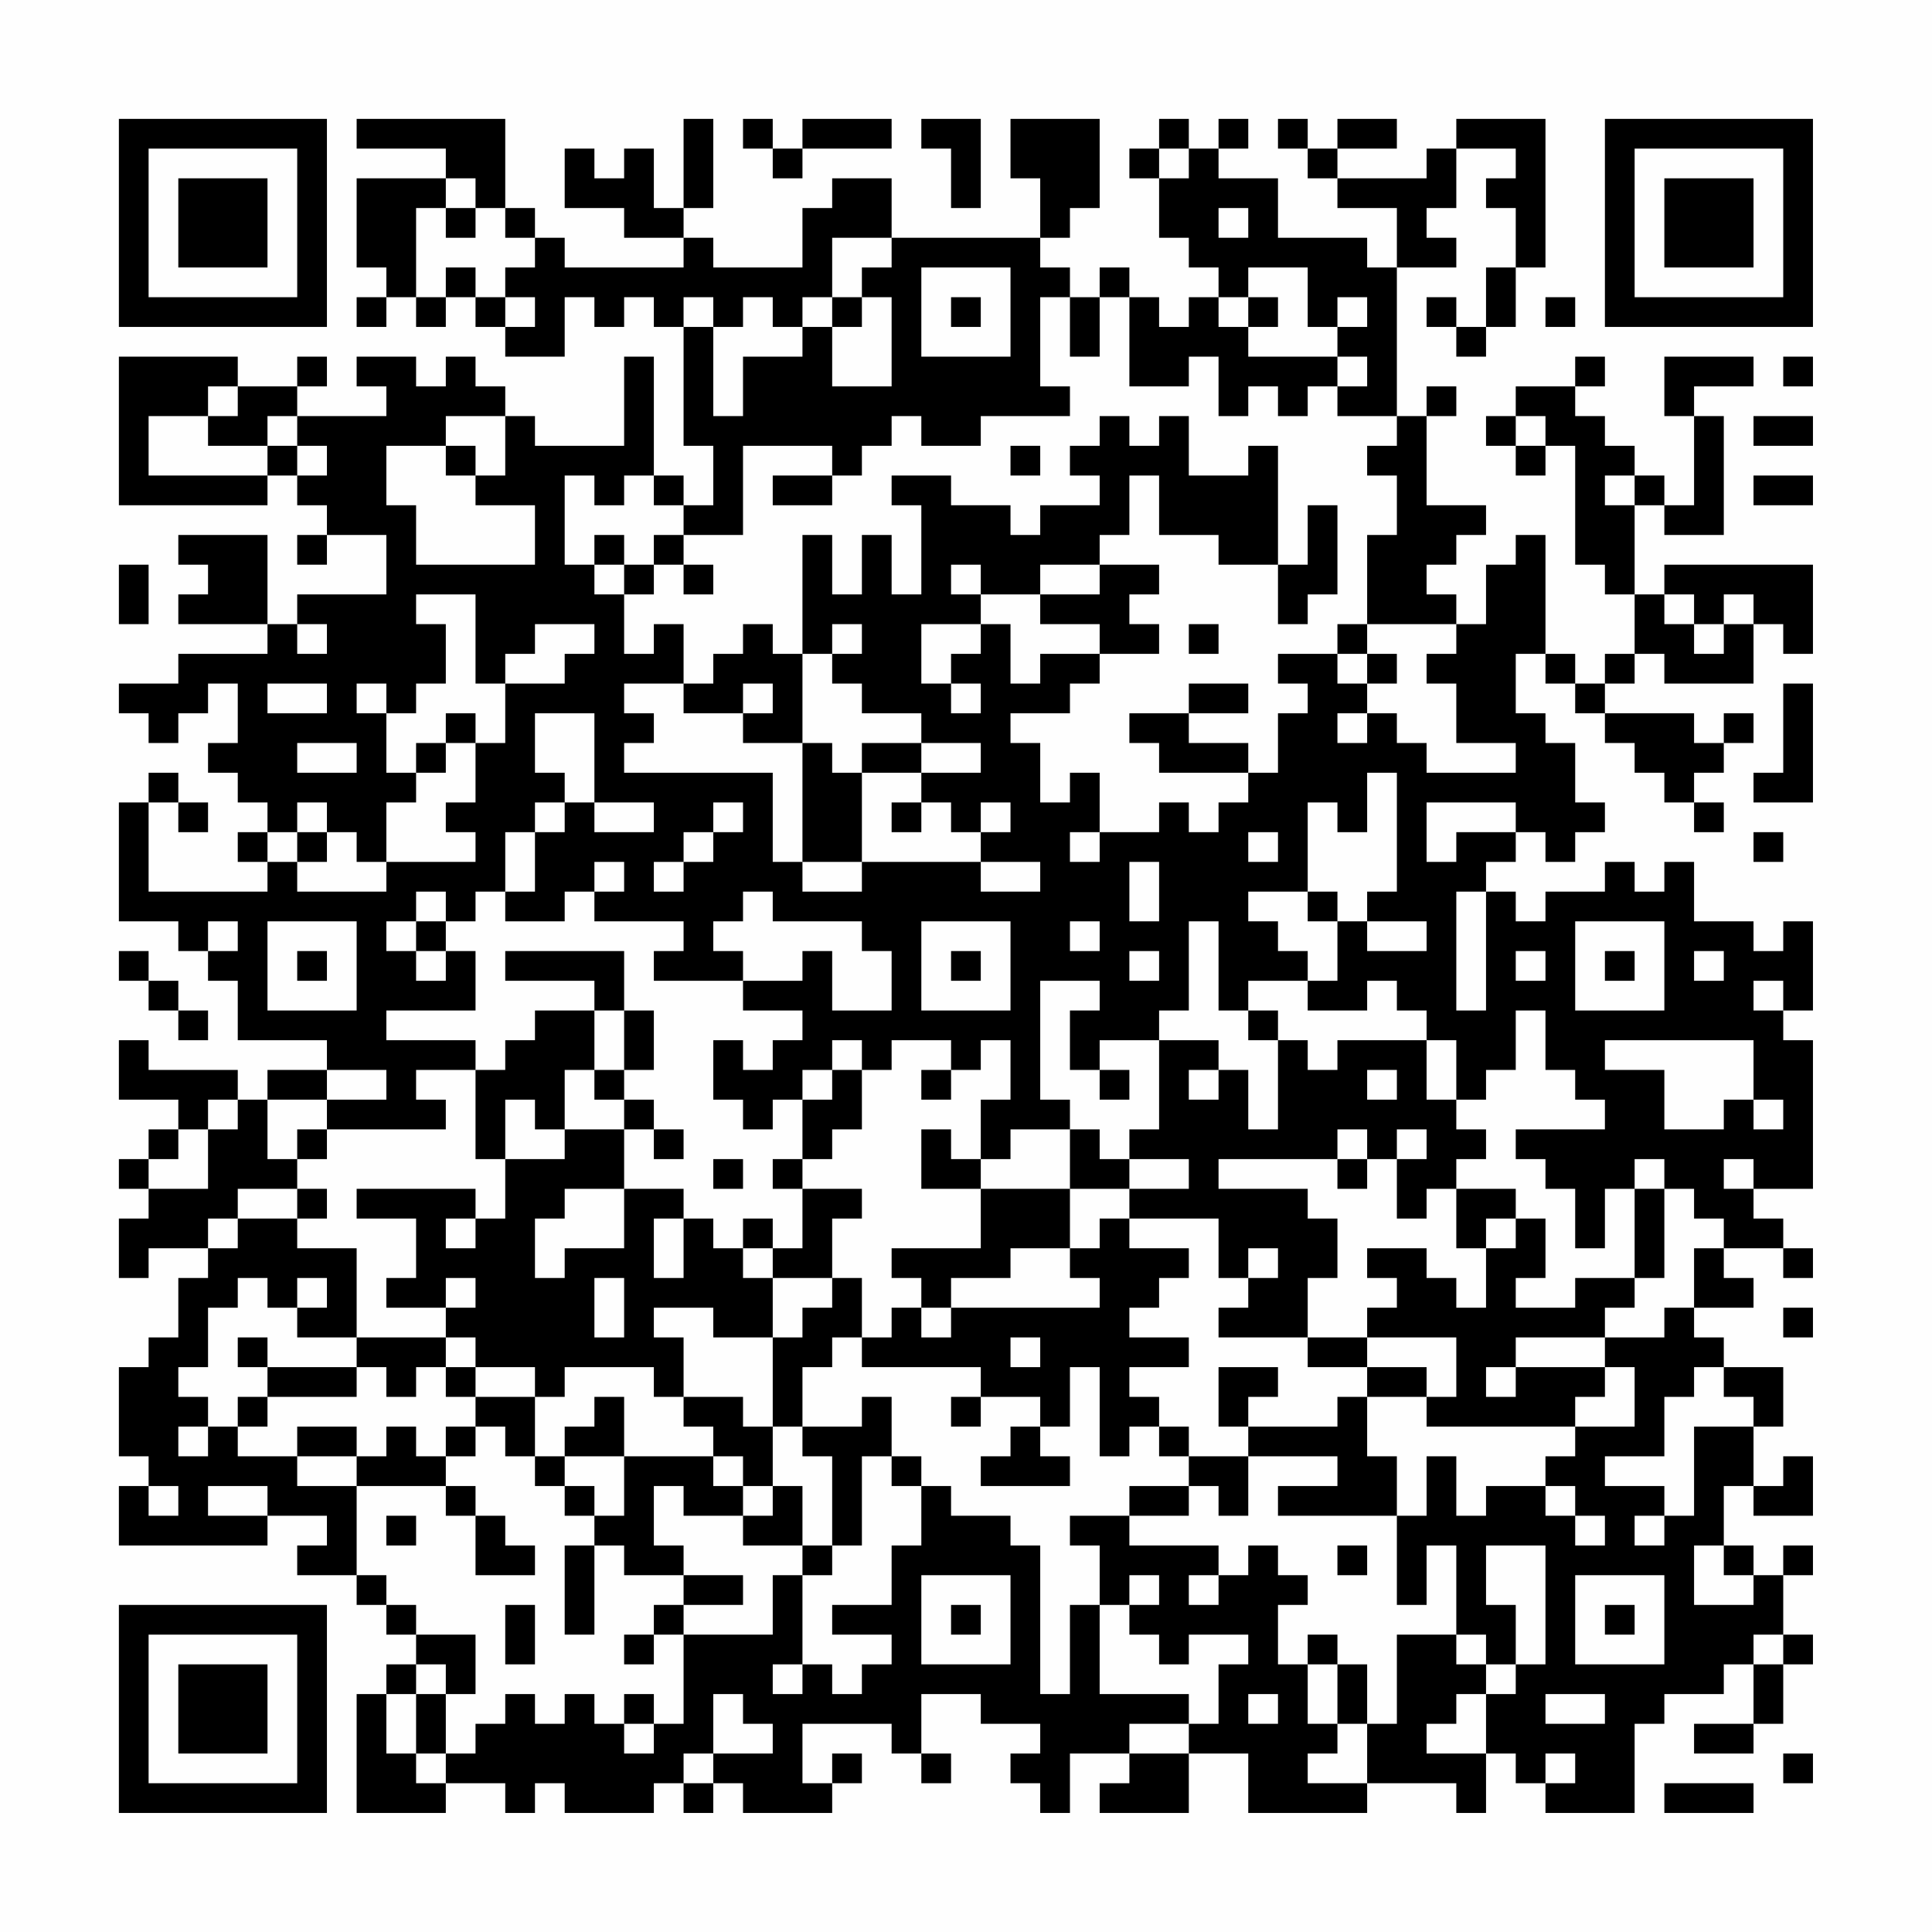 <?xml version="1.0" encoding="UTF-8"?>
<svg xmlns="http://www.w3.org/2000/svg" version="1.1" width="300" height="300" viewBox="0 0 300 300"><rect x="0" y="0" width="300" height="300" fill="#fefefe"/><g transform="scale(4.615)"><g transform="translate(4,4)"><path fill-rule="evenodd" d="M8 0L8 1L11 1L11 2L8 2L8 5L9 5L9 6L8 6L8 7L9 7L9 6L10 6L10 7L11 7L11 6L12 6L12 7L13 7L13 8L15 8L15 6L16 6L16 7L17 7L17 6L18 6L18 7L19 7L19 11L20 11L20 13L19 13L19 12L18 12L18 8L17 8L17 11L14 11L14 10L13 10L13 9L12 9L12 8L11 8L11 9L10 9L10 8L8 8L8 9L9 9L9 10L6 10L6 9L7 9L7 8L6 8L6 9L4 9L4 8L0 8L0 13L5 13L5 12L6 12L6 13L7 13L7 14L6 14L6 15L7 15L7 14L9 14L9 16L6 16L6 17L5 17L5 14L2 14L2 15L3 15L3 16L2 16L2 17L5 17L5 18L2 18L2 19L0 19L0 20L1 20L1 21L2 21L2 20L3 20L3 19L4 19L4 21L3 21L3 22L4 22L4 23L5 23L5 24L4 24L4 25L5 25L5 26L1 26L1 23L2 23L2 24L3 24L3 23L2 23L2 22L1 22L1 23L0 23L0 27L2 27L2 28L3 28L3 29L4 29L4 31L7 31L7 32L5 32L5 33L4 33L4 32L1 32L1 31L0 31L0 33L2 33L2 34L1 34L1 35L0 35L0 36L1 36L1 37L0 37L0 39L1 39L1 38L3 38L3 39L2 39L2 41L1 41L1 42L0 42L0 45L1 45L1 46L0 46L0 48L5 48L5 47L7 47L7 48L6 48L6 49L8 49L8 50L9 50L9 51L10 51L10 52L9 52L9 53L8 53L8 57L11 57L11 56L13 56L13 57L14 57L14 56L15 56L15 57L18 57L18 56L19 56L19 57L20 57L20 56L21 56L21 57L24 57L24 56L25 56L25 55L24 55L24 56L23 56L23 54L26 54L26 55L27 55L27 56L28 56L28 55L27 55L27 53L29 53L29 54L31 54L31 55L30 55L30 56L31 56L31 57L32 57L32 55L34 55L34 56L33 56L33 57L36 57L36 55L38 55L38 57L42 57L42 56L45 56L45 57L46 57L46 55L47 55L47 56L48 56L48 57L51 57L51 54L52 54L52 53L54 53L54 52L55 52L55 54L53 54L53 55L55 55L55 54L56 54L56 52L57 52L57 51L56 51L56 49L57 49L57 48L56 48L56 49L55 49L55 48L54 48L54 46L55 46L55 47L57 47L57 45L56 45L56 46L55 46L55 44L56 44L56 42L54 42L54 41L53 41L53 40L55 40L55 39L54 39L54 38L56 38L56 39L57 39L57 38L56 38L56 37L55 37L55 36L57 36L57 31L56 31L56 30L57 30L57 27L56 27L56 28L55 28L55 27L53 27L53 25L52 25L52 26L51 26L51 25L50 25L50 26L48 26L48 27L47 27L47 26L46 26L46 25L47 25L47 24L48 24L48 25L49 25L49 24L50 24L50 23L49 23L49 21L48 21L48 20L47 20L47 18L48 18L48 19L49 19L49 20L50 20L50 21L51 21L51 22L52 22L52 23L53 23L53 24L54 24L54 23L53 23L53 22L54 22L54 21L55 21L55 20L54 20L54 21L53 21L53 20L50 20L50 19L51 19L51 18L52 18L52 19L55 19L55 17L56 17L56 18L57 18L57 15L52 15L52 16L51 16L51 13L52 13L52 14L54 14L54 10L53 10L53 9L55 9L55 8L52 8L52 10L53 10L53 13L52 13L52 12L51 12L51 11L50 11L50 10L49 10L49 9L50 9L50 8L49 8L49 9L47 9L47 10L46 10L46 11L47 11L47 12L48 12L48 11L49 11L49 15L50 15L50 16L51 16L51 18L50 18L50 19L49 19L49 18L48 18L48 14L47 14L47 15L46 15L46 17L45 17L45 16L44 16L44 15L45 15L45 14L46 14L46 13L44 13L44 10L45 10L45 9L44 9L44 10L43 10L43 5L45 5L45 4L44 4L44 3L45 3L45 1L47 1L47 2L46 2L46 3L47 3L47 5L46 5L46 7L45 7L45 6L44 6L44 7L45 7L45 8L46 8L46 7L47 7L47 5L48 5L48 0L45 0L45 1L44 1L44 2L41 2L41 1L43 1L43 0L41 0L41 1L40 1L40 0L39 0L39 1L40 1L40 2L41 2L41 3L43 3L43 5L42 5L42 4L39 4L39 2L37 2L37 1L38 1L38 0L37 0L37 1L36 1L36 0L35 0L35 1L34 1L34 2L35 2L35 4L36 4L36 5L37 5L37 6L36 6L36 7L35 7L35 6L34 6L34 5L33 5L33 6L32 6L32 5L31 5L31 4L32 4L32 3L33 3L33 0L30 0L30 2L31 2L31 4L26 4L26 2L24 2L24 3L23 3L23 5L20 5L20 4L19 4L19 3L20 3L20 0L19 0L19 3L18 3L18 1L17 1L17 2L16 2L16 1L15 1L15 3L17 3L17 4L19 4L19 5L15 5L15 4L14 4L14 3L13 3L13 0ZM21 0L21 1L22 1L22 2L23 2L23 1L26 1L26 0L23 0L23 1L22 1L22 0ZM27 0L27 1L28 1L28 3L29 3L29 0ZM35 1L35 2L36 2L36 1ZM11 2L11 3L10 3L10 6L11 6L11 5L12 5L12 6L13 6L13 7L14 7L14 6L13 6L13 5L14 5L14 4L13 4L13 3L12 3L12 2ZM11 3L11 4L12 4L12 3ZM37 3L37 4L38 4L38 3ZM24 4L24 6L23 6L23 7L22 7L22 6L21 6L21 7L20 7L20 6L19 6L19 7L20 7L20 10L21 10L21 8L23 8L23 7L24 7L24 9L26 9L26 6L25 6L25 5L26 5L26 4ZM27 5L27 8L30 8L30 5ZM38 5L38 6L37 6L37 7L38 7L38 8L41 8L41 9L40 9L40 10L39 10L39 9L38 9L38 10L37 10L37 8L36 8L36 9L34 9L34 6L33 6L33 8L32 8L32 6L31 6L31 9L32 9L32 10L29 10L29 11L27 11L27 10L26 10L26 11L25 11L25 12L24 12L24 11L21 11L21 14L19 14L19 13L18 13L18 12L17 12L17 13L16 13L16 12L15 12L15 15L16 15L16 16L17 16L17 18L18 18L18 17L19 17L19 19L17 19L17 20L18 20L18 21L17 21L17 22L22 22L22 25L23 25L23 26L25 26L25 25L29 25L29 26L31 26L31 25L29 25L29 24L30 24L30 23L29 23L29 24L28 24L28 23L27 23L27 22L29 22L29 21L27 21L27 20L25 20L25 19L24 19L24 18L25 18L25 17L24 17L24 18L23 18L23 14L24 14L24 16L25 16L25 14L26 14L26 16L27 16L27 13L26 13L26 12L28 12L28 13L30 13L30 14L31 14L31 13L33 13L33 12L32 12L32 11L33 11L33 10L34 10L34 11L35 11L35 10L36 10L36 12L38 12L38 11L39 11L39 15L37 15L37 14L35 14L35 12L34 12L34 14L33 14L33 15L31 15L31 16L29 16L29 15L28 15L28 16L29 16L29 17L27 17L27 19L28 19L28 20L29 20L29 19L28 19L28 18L29 18L29 17L30 17L30 19L31 19L31 18L33 18L33 19L32 19L32 20L30 20L30 21L31 21L31 23L32 23L32 22L33 22L33 24L32 24L32 25L33 25L33 24L35 24L35 23L36 23L36 24L37 24L37 23L38 23L38 22L39 22L39 20L40 20L40 19L39 19L39 18L41 18L41 19L42 19L42 20L41 20L41 21L42 21L42 20L43 20L43 21L44 21L44 22L47 22L47 21L45 21L45 19L44 19L44 18L45 18L45 17L42 17L42 14L43 14L43 12L42 12L42 11L43 11L43 10L41 10L41 9L42 9L42 8L41 8L41 7L42 7L42 6L41 6L41 7L40 7L40 5ZM24 6L24 7L25 7L25 6ZM28 6L28 7L29 7L29 6ZM38 6L38 7L39 7L39 6ZM48 6L48 7L49 7L49 6ZM56 8L56 9L57 9L57 8ZM3 9L3 10L1 10L1 12L5 12L5 11L6 11L6 12L7 12L7 11L6 11L6 10L5 10L5 11L3 11L3 10L4 10L4 9ZM11 10L11 11L9 11L9 13L10 13L10 15L14 15L14 13L12 13L12 12L13 12L13 10ZM47 10L47 11L48 11L48 10ZM55 10L55 11L57 11L57 10ZM11 11L11 12L12 12L12 11ZM30 11L30 12L31 12L31 11ZM22 12L22 13L24 13L24 12ZM50 12L50 13L51 13L51 12ZM55 12L55 13L57 13L57 12ZM40 13L40 15L39 15L39 17L40 17L40 16L41 16L41 13ZM16 14L16 15L17 15L17 16L18 16L18 15L19 15L19 16L20 16L20 15L19 15L19 14L18 14L18 15L17 15L17 14ZM0 15L0 17L1 17L1 15ZM33 15L33 16L31 16L31 17L33 17L33 18L35 18L35 17L34 17L34 16L35 16L35 15ZM10 16L10 17L11 17L11 19L10 19L10 20L9 20L9 19L8 19L8 20L9 20L9 22L10 22L10 23L9 23L9 25L8 25L8 24L7 24L7 23L6 23L6 24L5 24L5 25L6 25L6 26L9 26L9 25L12 25L12 24L11 24L11 23L12 23L12 21L13 21L13 19L15 19L15 18L16 18L16 17L14 17L14 18L13 18L13 19L12 19L12 16ZM52 16L52 17L53 17L53 18L54 18L54 17L55 17L55 16L54 16L54 17L53 17L53 16ZM6 17L6 18L7 18L7 17ZM21 17L21 18L20 18L20 19L19 19L19 20L21 20L21 21L23 21L23 25L25 25L25 22L27 22L27 21L25 21L25 22L24 22L24 21L23 21L23 18L22 18L22 17ZM36 17L36 18L37 18L37 17ZM41 17L41 18L42 18L42 19L43 19L43 18L42 18L42 17ZM5 19L5 20L7 20L7 19ZM21 19L21 20L22 20L22 19ZM36 19L36 20L34 20L34 21L35 21L35 22L38 22L38 21L36 21L36 20L38 20L38 19ZM56 19L56 22L55 22L55 23L57 23L57 19ZM11 20L11 21L10 21L10 22L11 22L11 21L12 21L12 20ZM14 20L14 22L15 22L15 23L14 23L14 24L13 24L13 26L12 26L12 27L11 27L11 26L10 26L10 27L9 27L9 28L10 28L10 29L11 29L11 28L12 28L12 30L9 30L9 31L12 31L12 32L10 32L10 33L11 33L11 34L7 34L7 33L9 33L9 32L7 32L7 33L5 33L5 35L6 35L6 36L4 36L4 37L3 37L3 38L4 38L4 37L6 37L6 38L8 38L8 41L6 41L6 40L7 40L7 39L6 39L6 40L5 40L5 39L4 39L4 40L3 40L3 42L2 42L2 43L3 43L3 44L2 44L2 45L3 45L3 44L4 44L4 45L6 45L6 46L8 46L8 49L9 49L9 50L10 50L10 51L12 51L12 53L11 53L11 52L10 52L10 53L9 53L9 55L10 55L10 56L11 56L11 55L12 55L12 54L13 54L13 53L14 53L14 54L15 54L15 53L16 53L16 54L17 54L17 55L18 55L18 54L19 54L19 51L22 51L22 49L23 49L23 52L22 52L22 53L23 53L23 52L24 52L24 53L25 53L25 52L26 52L26 51L24 51L24 50L26 50L26 48L27 48L27 46L28 46L28 47L30 47L30 48L31 48L31 53L32 53L32 50L33 50L33 53L36 53L36 54L34 54L34 55L36 55L36 54L37 54L37 52L38 52L38 51L36 51L36 52L35 52L35 51L34 51L34 50L35 50L35 49L34 49L34 50L33 50L33 48L32 48L32 47L34 47L34 48L37 48L37 49L36 49L36 50L37 50L37 49L38 49L38 48L39 48L39 49L40 49L40 50L39 50L39 52L40 52L40 54L41 54L41 55L40 55L40 56L42 56L42 54L43 54L43 51L45 51L45 52L46 52L46 53L45 53L45 54L44 54L44 55L46 55L46 53L47 53L47 52L48 52L48 48L46 48L46 50L47 50L47 52L46 52L46 51L45 51L45 48L44 48L44 50L43 50L43 47L44 47L44 45L45 45L45 47L46 47L46 46L48 46L48 47L49 47L49 48L50 48L50 47L49 47L49 46L48 46L48 45L49 45L49 44L51 44L51 42L50 42L50 41L52 41L52 40L53 40L53 38L54 38L54 37L53 37L53 36L52 36L52 35L51 35L51 36L50 36L50 38L49 38L49 36L48 36L48 35L47 35L47 34L50 34L50 33L49 33L49 32L48 32L48 30L47 30L47 32L46 32L46 33L45 33L45 31L44 31L44 30L43 30L43 29L42 29L42 30L40 30L40 29L41 29L41 27L42 27L42 28L44 28L44 27L42 27L42 26L43 26L43 22L42 22L42 24L41 24L41 23L40 23L40 26L38 26L38 27L39 27L39 28L40 28L40 29L38 29L38 30L37 30L37 27L36 27L36 30L35 30L35 31L33 31L33 32L32 32L32 30L33 30L33 29L31 29L31 33L32 33L32 34L30 34L30 35L29 35L29 33L30 33L30 31L29 31L29 32L28 32L28 31L26 31L26 32L25 32L25 31L24 31L24 32L23 32L23 33L22 33L22 34L21 34L21 33L20 33L20 31L21 31L21 32L22 32L22 31L23 31L23 30L21 30L21 29L23 29L23 28L24 28L24 30L26 30L26 28L25 28L25 27L22 27L22 26L21 26L21 27L20 27L20 28L21 28L21 29L18 29L18 28L19 28L19 27L16 27L16 26L17 26L17 25L16 25L16 26L15 26L15 27L13 27L13 26L14 26L14 24L15 24L15 23L16 23L16 24L18 24L18 23L16 23L16 20ZM6 21L6 22L8 22L8 21ZM20 23L20 24L19 24L19 25L18 25L18 26L19 26L19 25L20 25L20 24L21 24L21 23ZM26 23L26 24L27 24L27 23ZM44 23L44 25L45 25L45 24L47 24L47 23ZM6 24L6 25L7 25L7 24ZM38 24L38 25L39 25L39 24ZM55 24L55 25L56 25L56 24ZM34 25L34 27L35 27L35 25ZM40 26L40 27L41 27L41 26ZM45 26L45 30L46 30L46 26ZM3 27L3 28L4 28L4 27ZM5 27L5 30L8 30L8 27ZM10 27L10 28L11 28L11 27ZM27 27L27 30L30 30L30 27ZM32 27L32 28L33 28L33 27ZM49 27L49 30L52 30L52 27ZM0 28L0 29L1 29L1 30L2 30L2 31L3 31L3 30L2 30L2 29L1 29L1 28ZM6 28L6 29L7 29L7 28ZM13 28L13 29L16 29L16 30L14 30L14 31L13 31L13 32L12 32L12 35L13 35L13 37L12 37L12 36L8 36L8 37L10 37L10 39L9 39L9 40L11 40L11 41L8 41L8 42L5 42L5 41L4 41L4 42L5 42L5 43L4 43L4 44L5 44L5 43L8 43L8 42L9 42L9 43L10 43L10 42L11 42L11 43L12 43L12 44L11 44L11 45L10 45L10 44L9 44L9 45L8 45L8 44L6 44L6 45L8 45L8 46L11 46L11 47L12 47L12 49L14 49L14 48L13 48L13 47L12 47L12 46L11 46L11 45L12 45L12 44L13 44L13 45L14 45L14 46L15 46L15 47L16 47L16 48L15 48L15 51L16 51L16 48L17 48L17 49L19 49L19 50L18 50L18 51L17 51L17 52L18 52L18 51L19 51L19 50L21 50L21 49L19 49L19 48L18 48L18 46L19 46L19 47L21 47L21 48L23 48L23 49L24 49L24 48L25 48L25 45L26 45L26 46L27 46L27 45L26 45L26 43L25 43L25 44L23 44L23 42L24 42L24 41L25 41L25 42L29 42L29 43L28 43L28 44L29 44L29 43L31 43L31 44L30 44L30 45L29 45L29 46L32 46L32 45L31 45L31 44L32 44L32 42L33 42L33 45L34 45L34 44L35 44L35 45L36 45L36 46L34 46L34 47L36 47L36 46L37 46L37 47L38 47L38 45L41 45L41 46L39 46L39 47L43 47L43 45L42 45L42 43L44 43L44 44L49 44L49 43L50 43L50 42L47 42L47 41L50 41L50 40L51 40L51 39L52 39L52 36L51 36L51 39L49 39L49 40L47 40L47 39L48 39L48 37L47 37L47 36L45 36L45 35L46 35L46 34L45 34L45 33L44 33L44 31L41 31L41 32L40 32L40 31L39 31L39 30L38 30L38 31L39 31L39 34L38 34L38 32L37 32L37 31L35 31L35 34L34 34L34 35L33 35L33 34L32 34L32 36L29 36L29 35L28 35L28 34L27 34L27 36L29 36L29 38L26 38L26 39L27 39L27 40L26 40L26 41L25 41L25 39L24 39L24 37L25 37L25 36L23 36L23 35L24 35L24 34L25 34L25 32L24 32L24 33L23 33L23 35L22 35L22 36L23 36L23 38L22 38L22 37L21 37L21 38L20 38L20 37L19 37L19 36L17 36L17 34L18 34L18 35L19 35L19 34L18 34L18 33L17 33L17 32L18 32L18 30L17 30L17 28ZM28 28L28 29L29 29L29 28ZM34 28L34 29L35 29L35 28ZM47 28L47 29L48 29L48 28ZM50 28L50 29L51 29L51 28ZM53 28L53 29L54 29L54 28ZM55 29L55 30L56 30L56 29ZM16 30L16 32L15 32L15 34L14 34L14 33L13 33L13 35L15 35L15 34L17 34L17 33L16 33L16 32L17 32L17 30ZM50 31L50 32L52 32L52 34L54 34L54 33L55 33L55 34L56 34L56 33L55 33L55 31ZM27 32L27 33L28 33L28 32ZM33 32L33 33L34 33L34 32ZM36 32L36 33L37 33L37 32ZM42 32L42 33L43 33L43 32ZM3 33L3 34L2 34L2 35L1 35L1 36L3 36L3 34L4 34L4 33ZM6 34L6 35L7 35L7 34ZM41 34L41 35L37 35L37 36L40 36L40 37L41 37L41 39L40 39L40 41L37 41L37 40L38 40L38 39L39 39L39 38L38 38L38 39L37 39L37 37L34 37L34 36L36 36L36 35L34 35L34 36L32 36L32 38L30 38L30 39L28 39L28 40L27 40L27 41L28 41L28 40L33 40L33 39L32 39L32 38L33 38L33 37L34 37L34 38L36 38L36 39L35 39L35 40L34 40L34 41L36 41L36 42L34 42L34 43L35 43L35 44L36 44L36 45L38 45L38 44L41 44L41 43L42 43L42 42L44 42L44 43L45 43L45 41L42 41L42 40L43 40L43 39L42 39L42 38L44 38L44 39L45 39L45 40L46 40L46 38L47 38L47 37L46 37L46 38L45 38L45 36L44 36L44 37L43 37L43 35L44 35L44 34L43 34L43 35L42 35L42 34ZM20 35L20 36L21 36L21 35ZM41 35L41 36L42 36L42 35ZM54 35L54 36L55 36L55 35ZM6 36L6 37L7 37L7 36ZM15 36L15 37L14 37L14 39L15 39L15 38L17 38L17 36ZM11 37L11 38L12 38L12 37ZM18 37L18 39L19 39L19 37ZM21 38L21 39L22 39L22 41L20 41L20 40L18 40L18 41L19 41L19 43L18 43L18 42L15 42L15 43L14 43L14 42L12 42L12 41L11 41L11 42L12 42L12 43L14 43L14 45L15 45L15 46L16 46L16 47L17 47L17 45L20 45L20 46L21 46L21 47L22 47L22 46L23 46L23 48L24 48L24 45L23 45L23 44L22 44L22 41L23 41L23 40L24 40L24 39L22 39L22 38ZM11 39L11 40L12 40L12 39ZM16 39L16 41L17 41L17 39ZM56 40L56 41L57 41L57 40ZM30 41L30 42L31 42L31 41ZM40 41L40 42L42 42L42 41ZM37 42L37 44L38 44L38 43L39 43L39 42ZM46 42L46 43L47 43L47 42ZM53 42L53 43L52 43L52 45L50 45L50 46L52 46L52 47L51 47L51 48L52 48L52 47L53 47L53 44L55 44L55 43L54 43L54 42ZM16 43L16 44L15 44L15 45L17 45L17 43ZM19 43L19 44L20 44L20 45L21 45L21 46L22 46L22 44L21 44L21 43ZM1 46L1 47L2 47L2 46ZM3 46L3 47L5 47L5 46ZM9 47L9 48L10 48L10 47ZM41 48L41 49L42 49L42 48ZM53 48L53 50L55 50L55 49L54 49L54 48ZM27 49L27 52L30 52L30 49ZM49 49L49 52L52 52L52 49ZM13 50L13 52L14 52L14 50ZM28 50L28 51L29 51L29 50ZM50 50L50 51L51 51L51 50ZM40 51L40 52L41 52L41 54L42 54L42 52L41 52L41 51ZM55 51L55 52L56 52L56 51ZM10 53L10 55L11 55L11 53ZM17 53L17 54L18 54L18 53ZM20 53L20 55L19 55L19 56L20 56L20 55L22 55L22 54L21 54L21 53ZM38 53L38 54L39 54L39 53ZM48 53L48 54L50 54L50 53ZM48 55L48 56L49 56L49 55ZM56 55L56 56L57 56L57 55ZM52 56L52 57L55 57L55 56ZM0 0L0 7L7 7L7 0ZM1 1L1 6L6 6L6 1ZM2 2L2 5L5 5L5 2ZM50 0L50 7L57 7L57 0ZM51 1L51 6L56 6L56 1ZM52 2L52 5L55 5L55 2ZM0 50L0 57L7 57L7 50ZM1 51L1 56L6 56L6 51ZM2 52L2 55L5 55L5 52Z" fill="#000000"/></g></g></svg>
